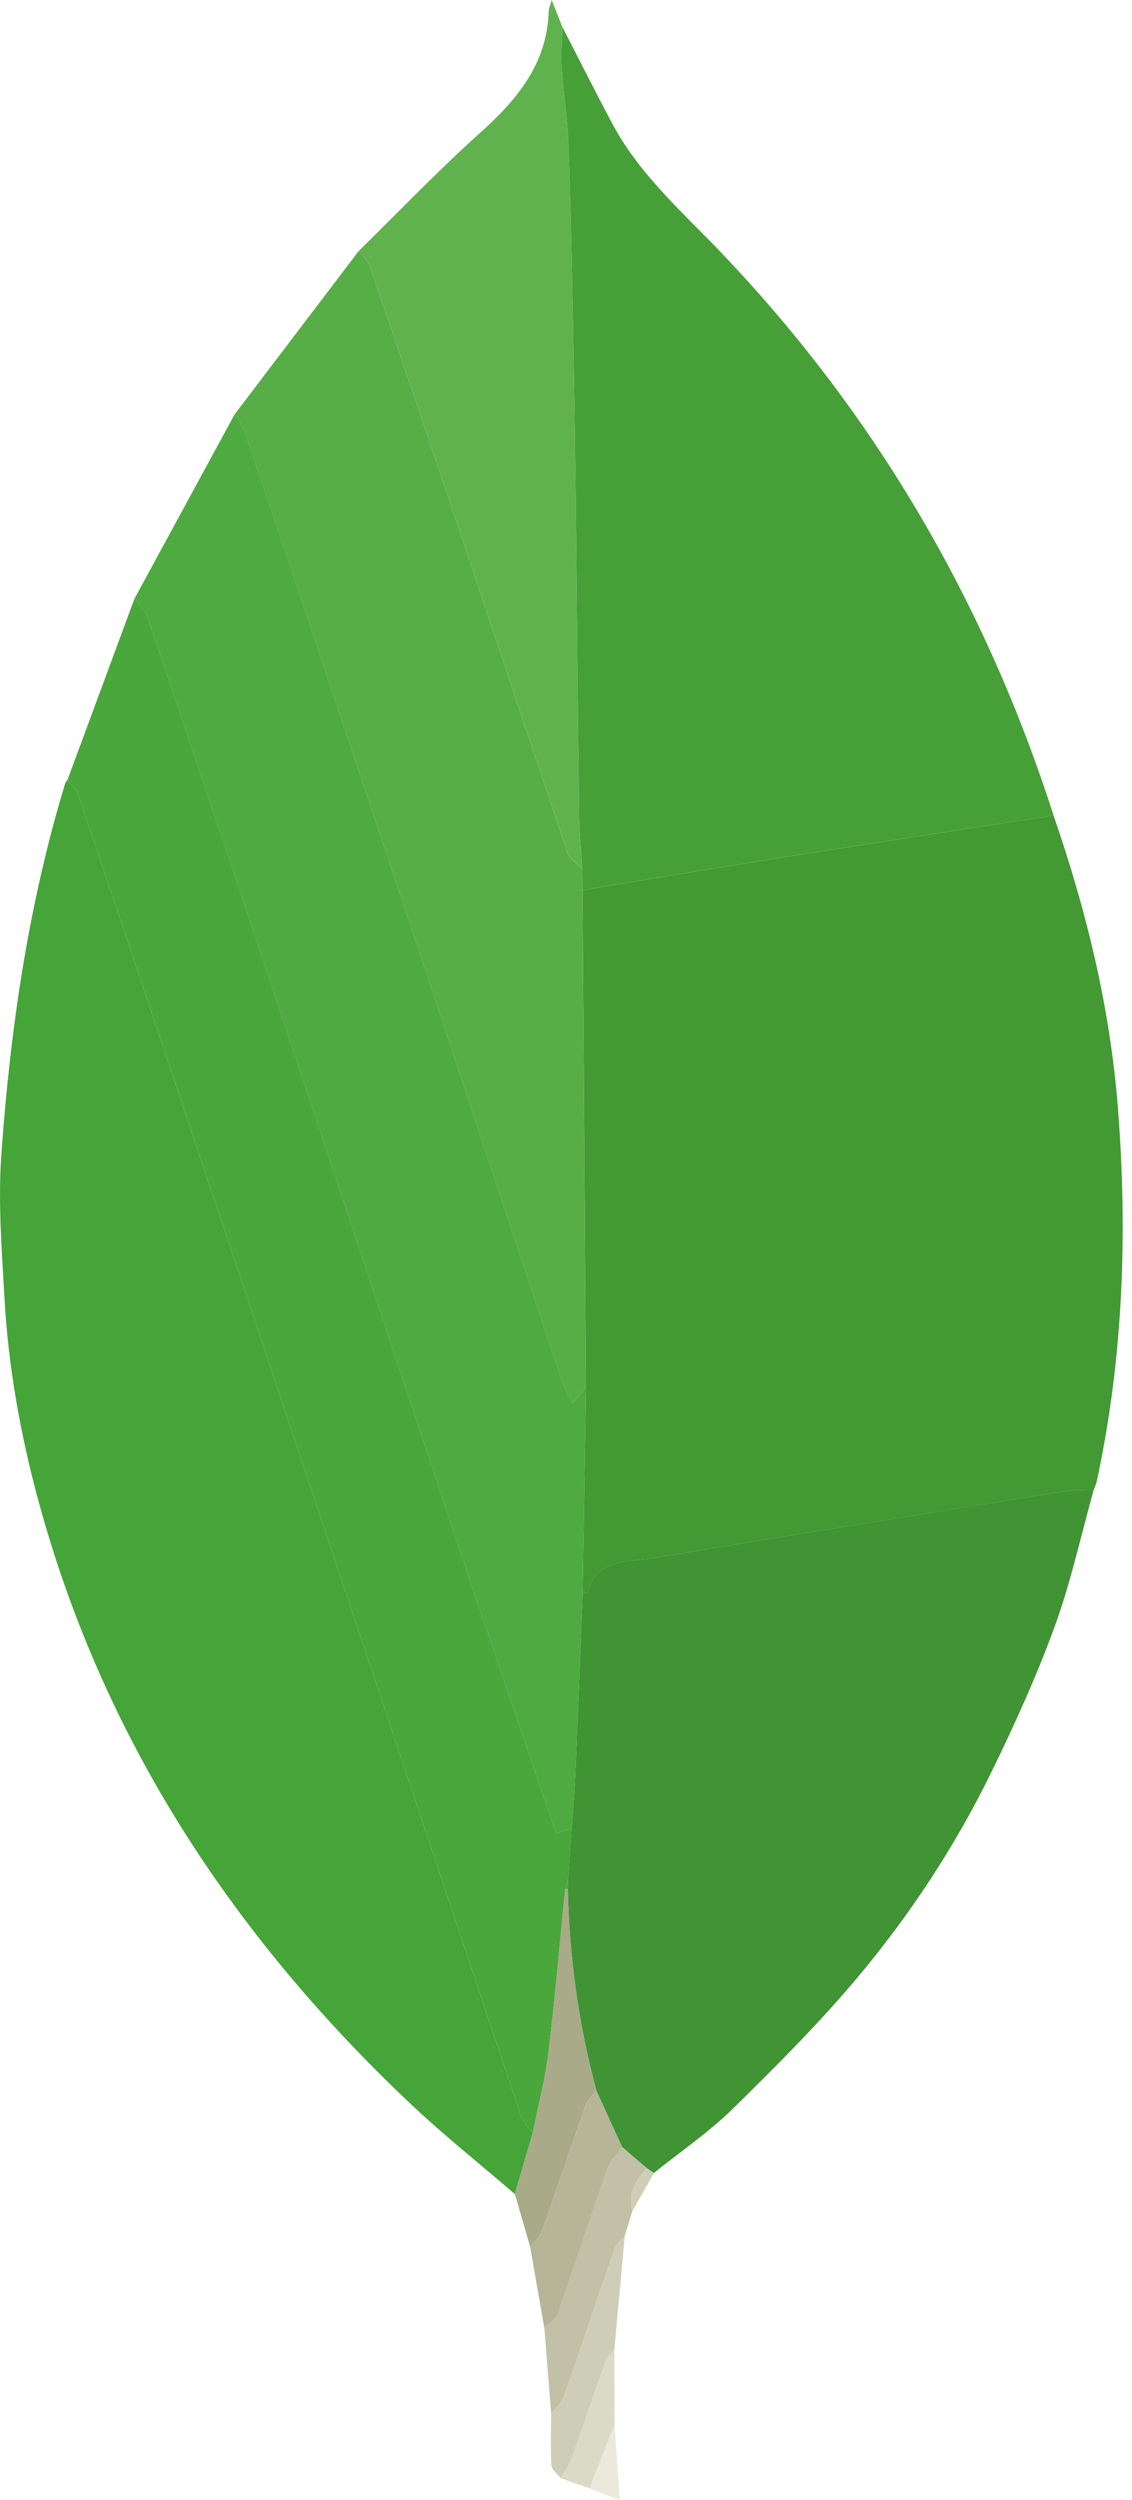 <svg width="29" height="64" viewBox="0 0 29 64" fill="none" xmlns="http://www.w3.org/2000/svg">
<path fill-rule="evenodd" clip-rule="evenodd" d="M26.993 20.883C27.835 23.319 28.442 25.806 28.641 28.384C28.889 31.582 28.776 34.758 28.101 37.903C28.083 37.99 28.044 38.071 28.015 38.155C27.804 38.156 27.588 38.129 27.381 38.161C25.635 38.436 23.89 38.72 22.145 39.003C20.341 39.295 18.534 39.576 16.733 39.888C16.095 39.998 15.306 39.867 15.048 40.749C15.041 40.773 14.967 40.777 14.925 40.791L15.012 35.517C14.982 31.276 14.953 27.034 14.923 22.792L15.764 22.648C17.138 22.423 18.513 22.195 19.889 21.976C21.531 21.715 23.174 21.462 24.817 21.207C25.541 21.094 26.267 20.991 26.993 20.883Z" fill="#439934"/>
<path fill-rule="evenodd" clip-rule="evenodd" d="M13.189 56.165C12.303 55.402 11.385 54.673 10.535 53.872C5.961 49.558 2.616 44.48 0.968 38.359C0.514 36.674 0.211 34.962 0.114 33.221C0.046 32.002 -0.052 30.773 0.034 29.561C0.263 26.337 0.729 23.144 1.674 20.039L1.726 19.967C1.818 20.089 1.95 20.197 1.997 20.335C2.92 23.053 3.836 25.773 4.747 28.495C7.611 37.047 10.471 45.602 13.34 54.153C13.396 54.319 13.541 54.456 13.646 54.607L13.189 56.165Z" fill="#45A538"/>
<path fill-rule="evenodd" clip-rule="evenodd" d="M26.994 20.883C26.268 20.991 25.541 21.094 24.817 21.206C23.174 21.461 21.531 21.714 19.889 21.975C18.513 22.194 17.138 22.422 15.764 22.647L14.923 22.791L14.917 22.243C14.889 21.792 14.841 21.342 14.836 20.891C14.8 18.017 14.777 15.143 14.742 12.268C14.72 10.469 14.687 8.671 14.65 6.872C14.627 5.754 14.603 4.636 14.553 3.52C14.525 2.92 14.429 2.324 14.389 1.724C14.367 1.379 14.398 1.032 14.405 0.686C14.833 1.516 15.253 2.353 15.693 3.178C16.39 4.481 17.499 5.441 18.497 6.489C22.445 10.63 25.247 15.444 26.994 20.883Z" fill="#46A037"/>
<path fill-rule="evenodd" clip-rule="evenodd" d="M14.925 40.791C14.967 40.777 15.041 40.773 15.048 40.749C15.305 39.866 16.095 39.998 16.733 39.888C18.534 39.576 20.34 39.295 22.144 39.002C23.889 38.719 25.635 38.435 27.381 38.161C27.588 38.128 27.804 38.155 28.015 38.154C27.689 39.319 27.432 40.509 27.018 41.642C26.548 42.927 25.979 44.181 25.375 45.41C24.472 47.248 23.348 48.963 22.041 50.533C21.035 51.744 19.912 52.863 18.787 53.969C18.166 54.58 17.433 55.078 16.75 55.627L16.574 55.507L15.937 54.962L15.278 53.518C14.824 51.827 14.585 50.105 14.546 48.356L14.558 48.061L14.648 46.788C14.678 46.354 14.718 45.92 14.736 45.484C14.804 43.92 14.863 42.355 14.925 40.791Z" fill="#409433"/>
<path fill-rule="evenodd" clip-rule="evenodd" d="M14.925 40.791C14.863 42.355 14.804 43.92 14.737 45.485C14.719 45.92 14.679 46.354 14.649 46.789L14.248 46.941C13.356 44.316 12.464 41.719 11.592 39.116C10.149 34.808 8.723 30.494 7.282 26.186C6.119 22.708 4.946 19.234 3.767 15.762C3.712 15.599 3.553 15.472 3.443 15.329L6.012 10.605C6.1 10.758 6.217 10.902 6.272 11.066C7.461 14.583 8.647 18.101 9.823 21.622C11.354 26.203 12.874 30.787 14.403 35.368C14.464 35.551 14.565 35.72 14.661 35.925L15.012 35.516C14.983 37.275 14.953 39.032 14.925 40.791Z" fill="#4FAA41"/>
<path fill-rule="evenodd" clip-rule="evenodd" d="M3.444 15.329C3.554 15.473 3.712 15.6 3.767 15.762C4.947 19.235 6.12 22.709 7.283 26.187C8.724 30.495 10.149 34.809 11.592 39.116C12.464 41.719 13.356 44.316 14.248 46.941L14.65 46.789L14.56 48.062L14.479 48.356C14.339 49.749 14.221 51.146 14.051 52.536C13.966 53.233 13.784 53.917 13.646 54.607C13.543 54.457 13.397 54.32 13.341 54.153C10.472 45.602 7.612 37.048 4.748 28.495C3.837 25.774 2.92 23.054 1.998 20.336C1.951 20.198 1.819 20.09 1.727 19.967C2.299 18.421 2.871 16.875 3.444 15.329Z" fill="#4AA73C"/>
<path fill-rule="evenodd" clip-rule="evenodd" d="M15.012 35.517L14.66 35.926C14.564 35.721 14.463 35.551 14.402 35.369C12.874 30.788 11.353 26.203 9.823 21.623C8.647 18.102 7.46 14.584 6.272 11.067C6.217 10.902 6.1 10.758 6.011 10.606L9.189 6.426C9.289 6.56 9.431 6.679 9.483 6.83C10.365 9.412 11.24 11.997 12.108 14.584C12.92 17 13.72 19.419 14.541 21.832C14.596 21.993 14.788 22.108 14.916 22.244L14.922 22.792C14.952 27.033 14.982 31.275 15.012 35.517Z" fill="#57AE47"/>
<path fill-rule="evenodd" clip-rule="evenodd" d="M14.916 22.243C14.789 22.107 14.597 21.992 14.542 21.831C13.721 19.418 12.921 16.999 12.109 14.583C11.241 11.996 10.366 9.412 9.484 6.829C9.432 6.678 9.29 6.559 9.189 6.425C10.223 5.414 11.224 4.366 12.298 3.401C13.254 2.544 14.022 1.624 14.057 0.27C14.059 0.214 14.088 0.157 14.133 0L14.405 0.685C14.399 1.032 14.368 1.379 14.39 1.724C14.43 2.323 14.526 2.92 14.553 3.52C14.604 4.636 14.628 5.754 14.65 6.871C14.687 8.67 14.72 10.469 14.742 12.268C14.777 15.142 14.801 18.017 14.837 20.891C14.841 21.343 14.888 21.792 14.916 22.243Z" fill="#60B24F"/>
<path fill-rule="evenodd" clip-rule="evenodd" d="M13.645 54.607C13.783 53.917 13.965 53.232 14.05 52.536C14.221 51.146 14.338 49.749 14.477 48.355L14.512 48.35L14.547 48.356C14.586 50.105 14.824 51.827 15.278 53.518C15.186 53.639 15.055 53.748 15.006 53.885C14.625 54.961 14.265 56.045 13.882 57.121C13.829 57.268 13.684 57.382 13.581 57.511L13.189 56.165L13.645 54.607Z" fill="#A9AA88"/>
<path fill-rule="evenodd" clip-rule="evenodd" d="M13.581 57.512C13.684 57.383 13.831 57.268 13.883 57.121C14.266 56.046 14.626 54.962 15.007 53.886C15.056 53.748 15.186 53.64 15.279 53.518L15.937 54.963C15.807 55.148 15.628 55.314 15.555 55.52L14.294 59.224C14.242 59.372 14.065 59.477 13.946 59.602L13.581 57.512Z" fill="#B6B598"/>
<path fill-rule="evenodd" clip-rule="evenodd" d="M13.946 59.602C14.065 59.477 14.242 59.372 14.294 59.223L15.555 55.519C15.627 55.314 15.807 55.147 15.937 54.963L16.575 55.507C16.267 55.811 16.096 56.163 16.198 56.607L16.005 57.241C15.917 57.349 15.789 57.444 15.745 57.568C15.305 58.829 14.885 60.097 14.442 61.358C14.386 61.518 14.23 61.643 14.12 61.784C14.062 61.056 14.004 60.33 13.946 59.602Z" fill="#C2C1A7"/>
<path fill-rule="evenodd" clip-rule="evenodd" d="M14.12 61.784C14.23 61.642 14.385 61.517 14.442 61.358C14.885 60.097 15.306 58.83 15.746 57.568C15.79 57.444 15.916 57.349 16.005 57.241L15.738 60.15C15.667 60.233 15.563 60.305 15.529 60.401C15.227 61.247 14.943 62.101 14.64 62.947C14.578 63.122 14.458 63.276 14.365 63.44C14.282 63.331 14.134 63.226 14.127 63.113C14.1 62.672 14.118 62.227 14.12 61.784Z" fill="#CECDB7"/>
<path fill-rule="evenodd" clip-rule="evenodd" d="M14.365 63.44C14.458 63.276 14.578 63.122 14.64 62.947C14.944 62.101 15.227 61.248 15.529 60.401C15.563 60.304 15.667 60.233 15.738 60.15L15.744 62.06L15.105 63.699L14.365 63.44Z" fill="#DBDAC7"/>
<path fill-rule="evenodd" clip-rule="evenodd" d="M15.105 63.7L15.744 62.061L15.876 64L15.105 63.7Z" fill="#EBE9DC"/>
<path fill-rule="evenodd" clip-rule="evenodd" d="M16.198 56.608C16.096 56.163 16.266 55.811 16.575 55.507L16.752 55.628L16.198 56.608Z" fill="#CECDB7"/>
<path fill-rule="evenodd" clip-rule="evenodd" d="M14.547 48.356L14.512 48.35L14.477 48.356L14.559 48.062L14.547 48.356Z" fill="#4FAA41"/>
</svg>
